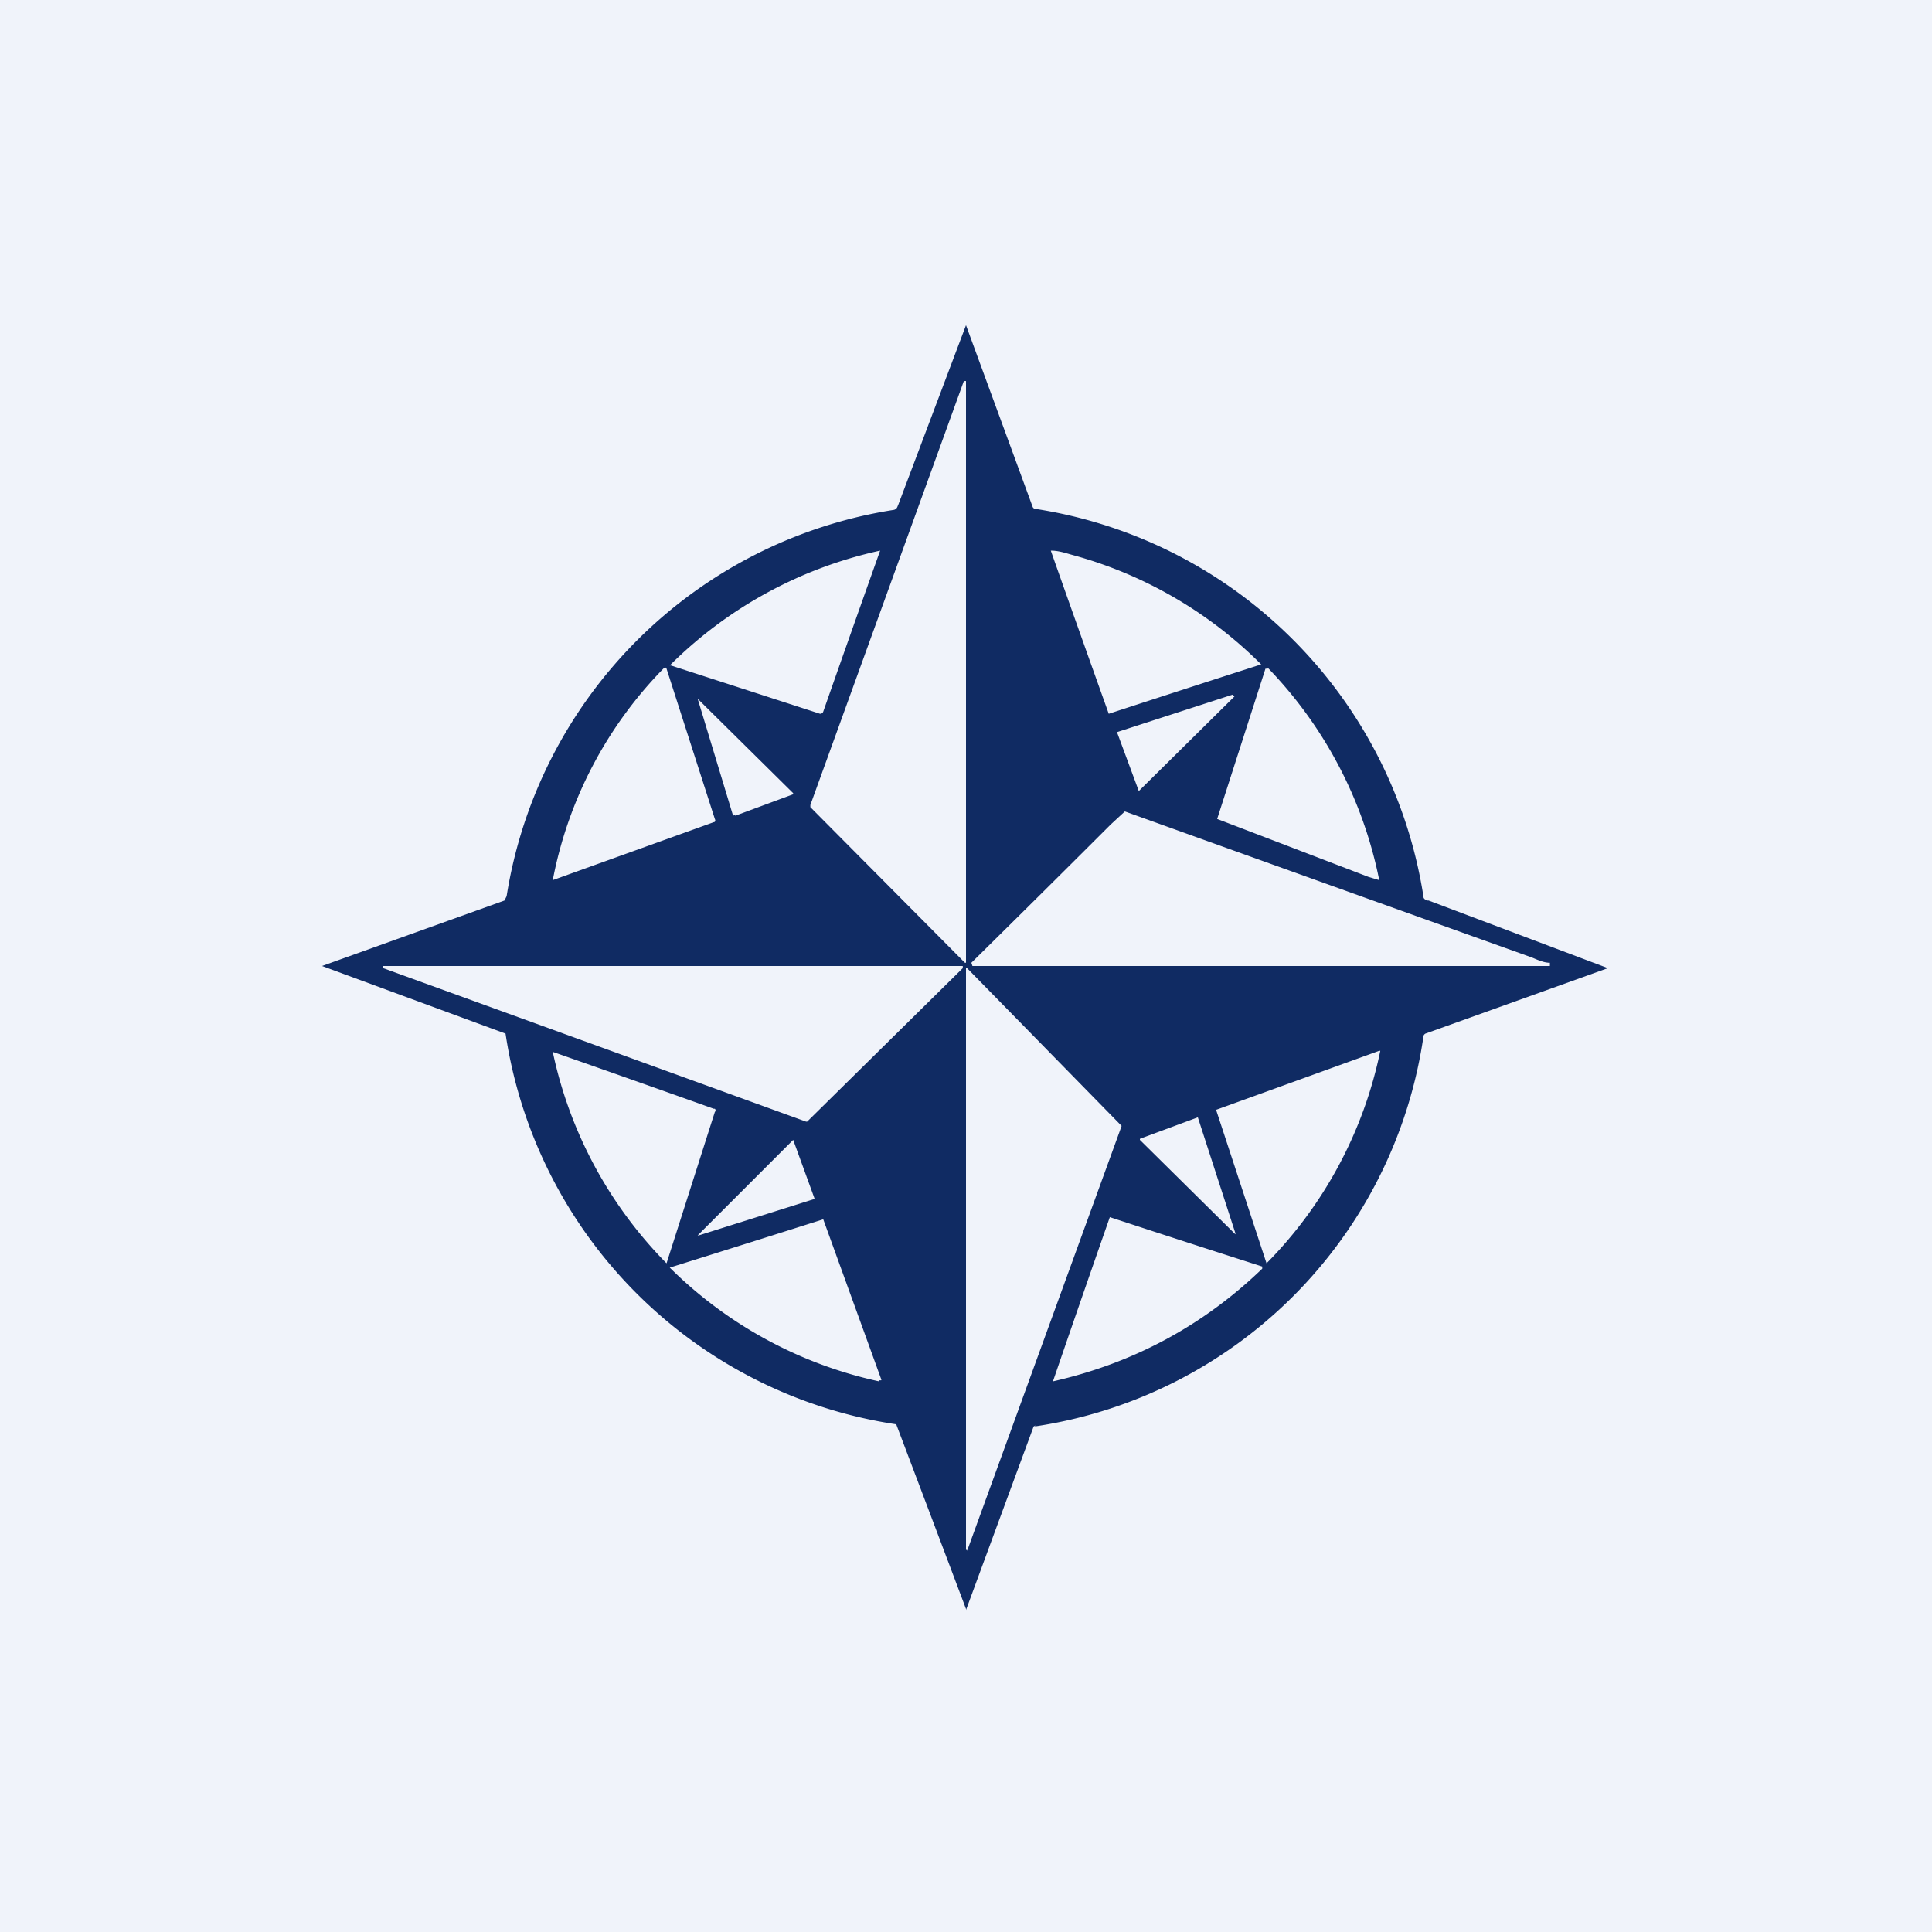 <!-- by TradingView --><svg width="18" height="18" viewBox="0 0 18 18" xmlns="http://www.w3.org/2000/svg"><path fill="#F0F3FA" d="M0 0h18v18H0z"/><path fill-rule="evenodd" d="m9.65 13.28-.02.01L9 15V15H9v-.01a1074.76 1074.76 0 0 0-.65-1.72 4.33 4.33 0 0 1-3.64-3.64L3 9V9l1.7-.61.02-.04a4.33 4.33 0 0 1 3.61-3.6c.03-.01.03-.03.04-.05a7452.19 7452.19 0 0 1 .63-1.67l.62 1.69a.03.03 0 0 0 .02.02 4.33 4.33 0 0 1 3.62 3.6c0 .04.02.04.04.05h.01a5489.24 5489.24 0 0 0 1.67.63l-1.7.61a.04.04 0 0 0-.02.04 4.3 4.3 0 0 1-3.62 3.62ZM7.55 7.5l1.43-3.95H9v5.42h-.01L7.55 7.52Zm.65-2.37A3.97 3.97 0 0 0 6.24 6.2h.01l1.39.45a.03.03 0 0 0 .03-.02 338.57 338.57 0 0 1 .53-1.5Zm3.55 1.06a368.15 368.15 0 0 0-1.42.46 330.29 330.29 0 0 1-.54-1.52c.07 0 .13.02.2.04a3.95 3.95 0 0 1 1.76 1.02Zm-5.56.03a3.85 3.85 0 0 0-1.04 1.98l1.5-.54c.01 0 .02-.01.01-.03l-.45-1.4a.01.01 0 0 0-.02 0Zm5.62 0a3.96 3.96 0 0 1 1.04 1.98l-.1-.03a2233.21 2233.21 0 0 0-1.41-.54l.45-1.4h.02Zm-.32.25-1.08.35v.01l.2.54.89-.88v-.01h-.01ZM6.83 7.6 6.5 6.51l.89.88v.01l-.54.2v-.01ZM9.06 9h5.38v-.03c-.06 0-.12-.03-.17-.05a2461.62 2461.62 0 0 1-3.79-1.36l-.13.12a256.96 256.96 0 0 1-1.3 1.29l.01.03Zm-1.55 1.45L3.57 9.02V9h5.4v.02l-1.45 1.43Zm1.5 4 1.44-3.96-1.44-1.47H9v5.42h.01Zm2.32-4.1v-.01l1.52-.55h.01a3.95 3.95 0 0 1-1.06 1.98l-.47-1.43Zm-4.68-.02a265.2 265.2 0 0 0-1.5-.53 3.97 3.97 0 0 0 1.06 1.97l.45-1.41a.02.02 0 0 0 0-.03h-.01Zm4.51.08.35 1.08v.01l-.89-.88v-.01l.54-.2Zm-4.65 1.1 1.08-.34-.2-.55-.89.89Zm1.68 1.36a3.96 3.96 0 0 1-1.95-1.06 306.17 306.17 0 0 0 1.43-.45l.54 1.49a.01.01 0 0 1 0 .01h-.02Zm3.57-1.05v-.02a187.07 187.07 0 0 1-1.42-.46 264.78 264.78 0 0 0-.53 1.53c.75-.17 1.4-.52 1.95-1.05Z" fill="#102B63"/></svg>
